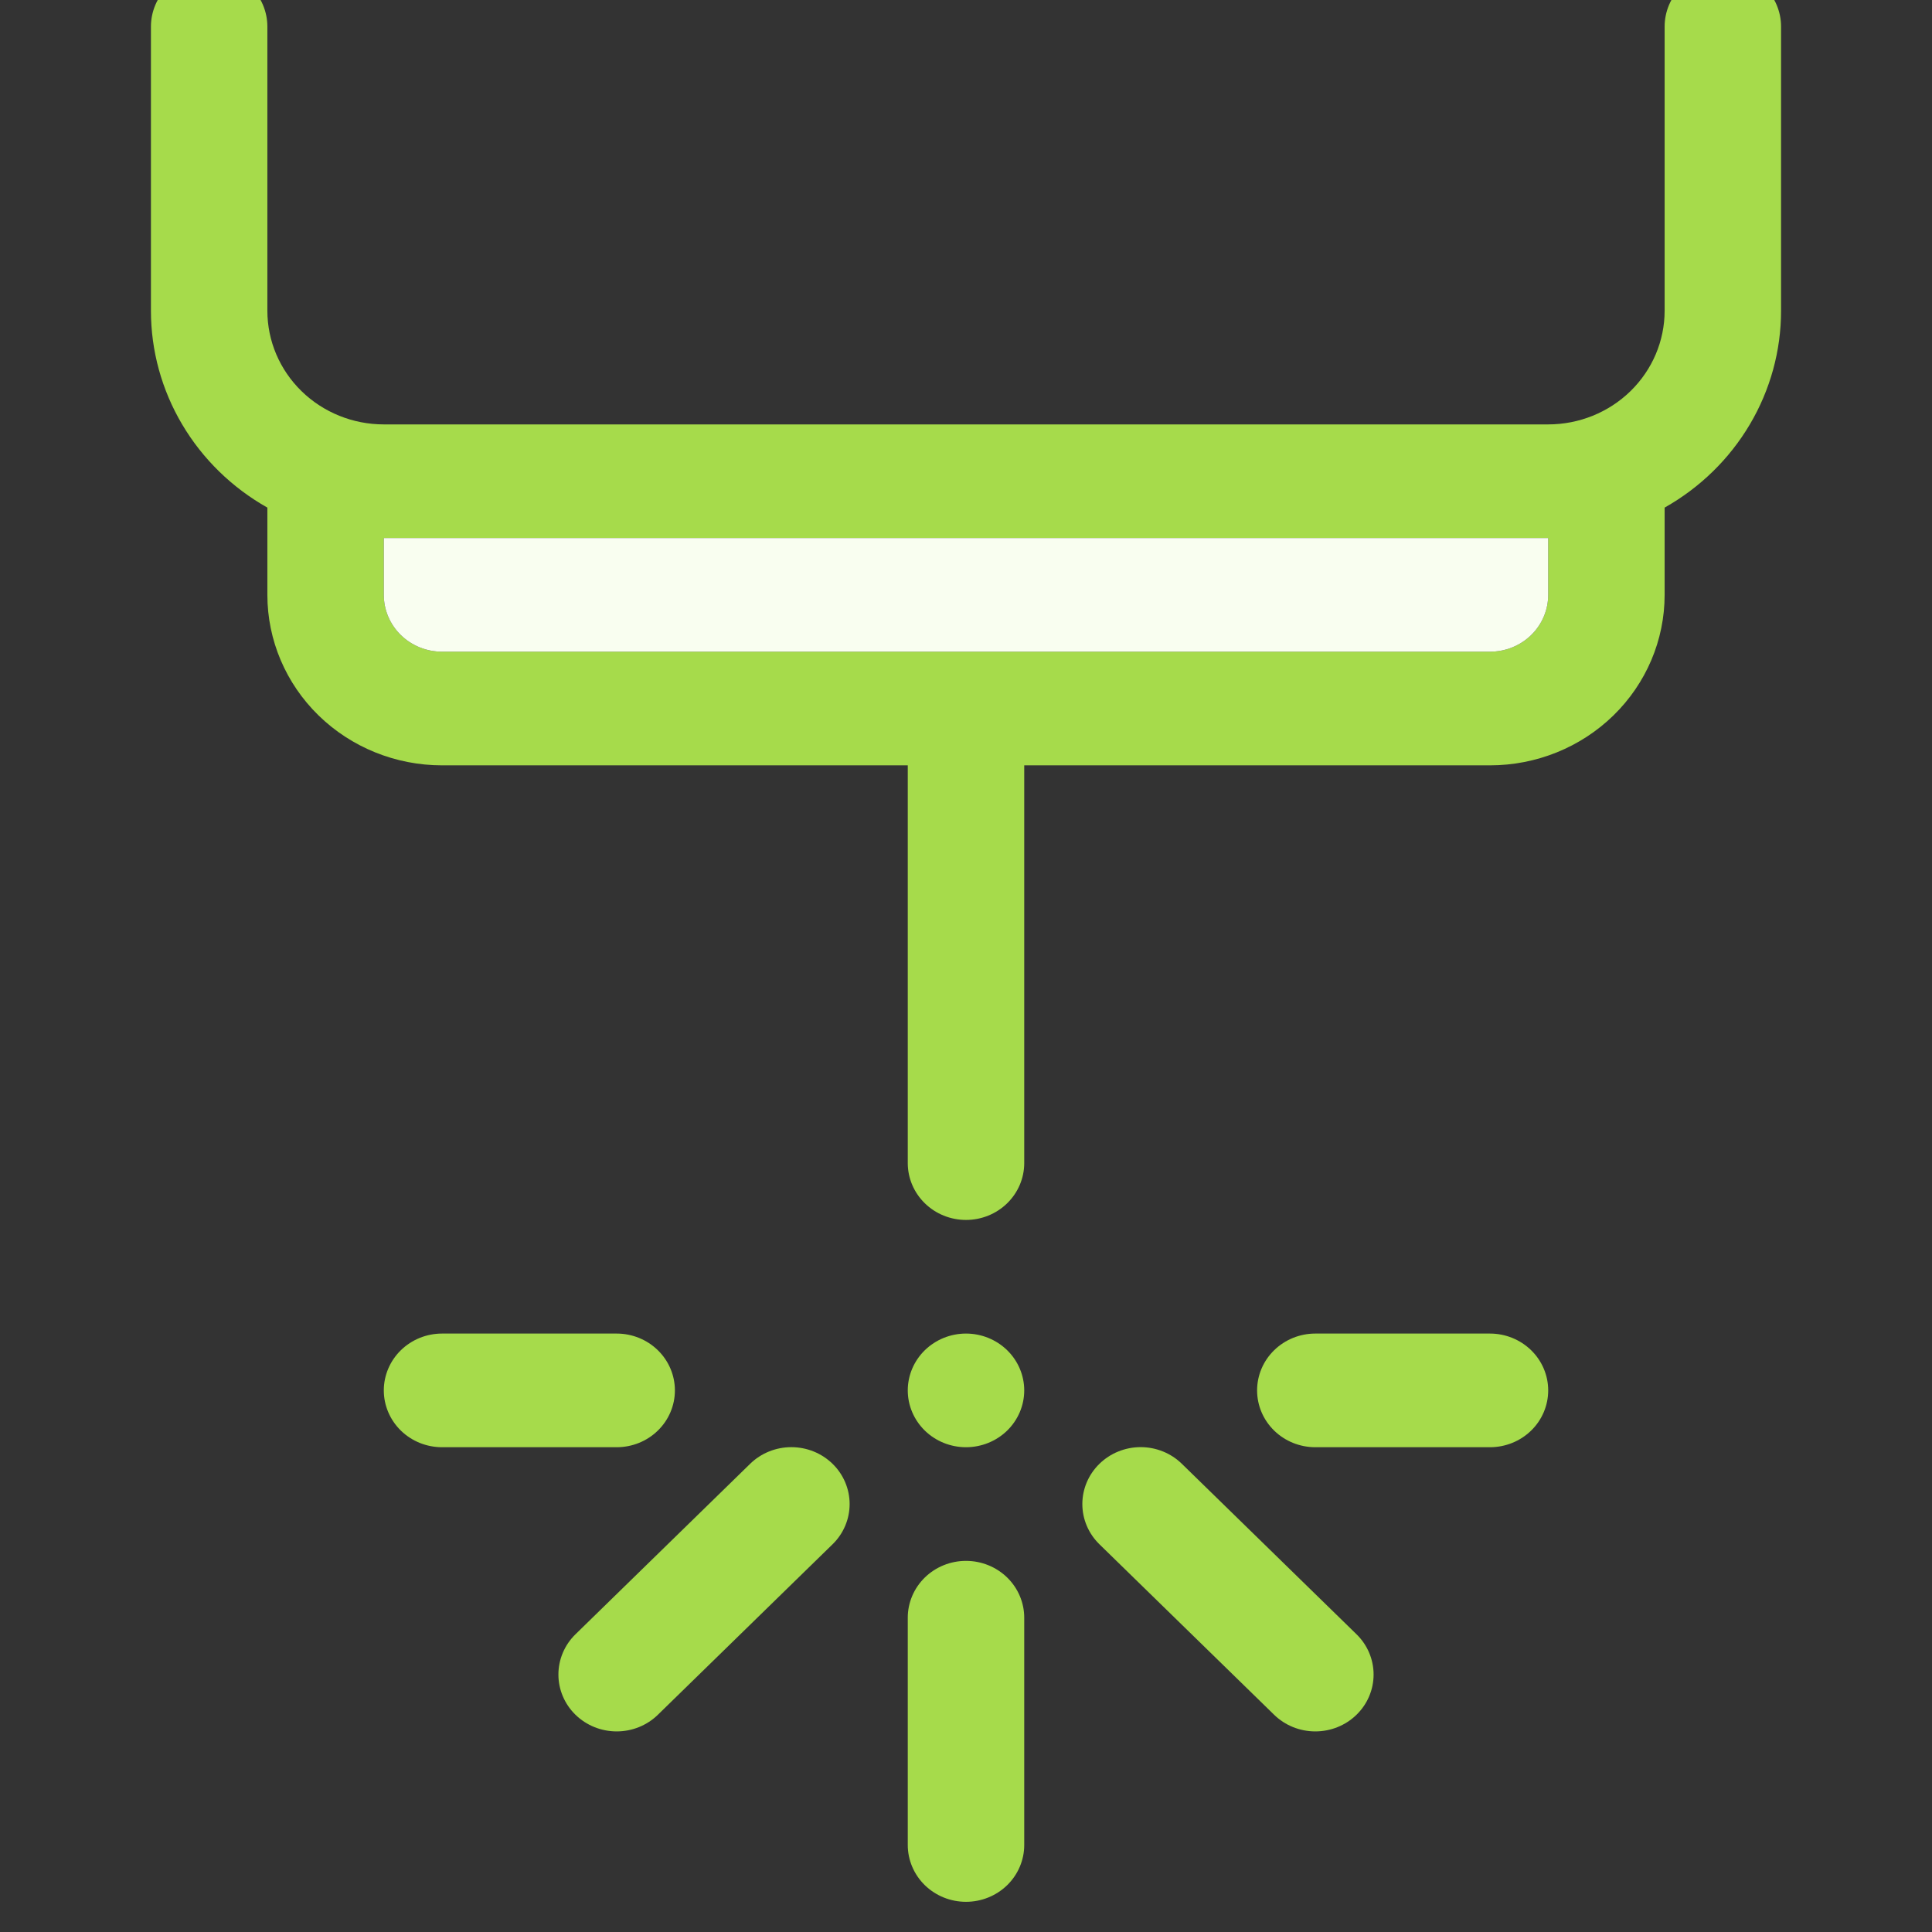 <svg width="100%" height="100%" viewBox="0 0 64 64" fill="none" xmlns="http://www.w3.org/2000/svg">
<rect x="0" y="0" width="64" height="64" fill="#333333" stroke="none"/>
<g clip-path="url(#clip0_319_111)">
<path d="M8.857 0.882C8.857 0.383 8.654 -0.096 8.292 -0.449C7.931 -0.802 7.44 -1 6.929 -1C6.417 -1 5.927 -0.802 5.565 -0.449C5.203 -0.096 5 0.383 5 0.882V10.294C5 11.616 5.356 12.914 6.034 14.059C6.711 15.203 7.684 16.154 8.857 16.815V19.706C8.857 21.204 9.467 22.64 10.552 23.699C11.637 24.758 13.108 25.353 14.643 25.353H30.071V38.529C30.071 39.029 30.275 39.507 30.636 39.86C30.998 40.214 31.488 40.412 32 40.412C32.511 40.412 33.002 40.214 33.364 39.86C33.725 39.507 33.929 39.029 33.929 38.529V25.353H49.357C50.892 25.353 52.363 24.758 53.448 23.699C54.533 22.64 55.143 21.204 55.143 19.706V16.815C56.316 16.154 57.289 15.203 57.966 14.059C58.644 12.914 59 11.616 59 10.294V0.882C59 0.383 58.797 -0.096 58.435 -0.449C58.074 -0.802 57.583 -1 57.071 -1C56.56 -1 56.069 -0.802 55.708 -0.449C55.346 -0.096 55.143 0.383 55.143 0.882V10.294C55.143 11.293 54.736 12.25 54.013 12.956C53.29 13.662 52.309 14.059 51.286 14.059H12.714C11.691 14.059 10.71 13.662 9.987 12.956C9.264 12.25 8.857 11.293 8.857 10.294V0.882ZM12.714 17.823H51.286V19.706C51.286 20.205 51.083 20.684 50.721 21.037C50.359 21.39 49.869 21.588 49.357 21.588H14.643C14.131 21.588 13.641 21.39 13.279 21.037C12.918 20.684 12.714 20.205 12.714 19.706V17.823ZM14.643 44.176C14.131 44.176 13.641 44.375 13.279 44.728C12.918 45.081 12.714 45.56 12.714 46.059C12.714 46.558 12.918 47.037 13.279 47.39C13.641 47.743 14.131 47.941 14.643 47.941H20.429C20.94 47.941 21.431 47.743 21.792 47.39C22.154 47.037 22.357 46.558 22.357 46.059C22.357 45.56 22.154 45.081 21.792 44.728C21.431 44.375 20.94 44.176 20.429 44.176H14.643ZM41.643 46.059C41.643 45.56 41.846 45.081 42.208 44.728C42.569 44.375 43.06 44.176 43.571 44.176H49.357C49.869 44.176 50.359 44.375 50.721 44.728C51.083 45.081 51.286 45.56 51.286 46.059C51.286 46.558 51.083 47.037 50.721 47.39C50.359 47.743 49.869 47.941 49.357 47.941H43.571C43.06 47.941 42.569 47.743 42.208 47.39C41.846 47.037 41.643 46.558 41.643 46.059ZM32 47.941C32.511 47.941 33.002 47.743 33.364 47.39C33.725 47.037 33.929 46.558 33.929 46.059C33.929 45.56 33.725 45.081 33.364 44.728C33.002 44.375 32.511 44.176 32 44.176C31.488 44.176 30.998 44.375 30.636 44.728C30.275 45.081 30.071 45.56 30.071 46.059C30.071 46.558 30.275 47.037 30.636 47.39C30.998 47.743 31.488 47.941 32 47.941ZM32 51.706C32.511 51.706 33.002 51.904 33.364 52.257C33.725 52.61 33.929 53.089 33.929 53.588V61.118C33.929 61.617 33.725 62.096 33.364 62.449C33.002 62.802 32.511 63 32 63C31.488 63 30.998 62.802 30.636 62.449C30.275 62.096 30.071 61.617 30.071 61.118V53.588C30.071 53.089 30.275 52.61 30.636 52.257C30.998 51.904 31.488 51.706 32 51.706ZM27.58 51.156C27.942 50.803 28.145 50.323 28.145 49.824C28.145 49.324 27.942 48.844 27.58 48.491C27.218 48.137 26.726 47.939 26.214 47.939C25.702 47.939 25.211 48.137 24.849 48.491L19.063 54.138C18.701 54.491 18.498 54.971 18.498 55.471C18.498 55.971 18.701 56.45 19.063 56.803C19.425 57.157 19.916 57.355 20.429 57.355C20.941 57.355 21.432 57.157 21.794 56.803L27.58 51.156ZM36.42 48.491C36.241 48.666 36.098 48.873 36.001 49.102C35.904 49.331 35.854 49.576 35.854 49.824C35.854 50.071 35.904 50.316 36.001 50.545C36.098 50.774 36.241 50.981 36.42 51.156L42.206 56.803C42.568 57.157 43.059 57.355 43.571 57.355C44.084 57.355 44.575 57.157 44.937 56.803C45.299 56.45 45.502 55.971 45.502 55.471C45.502 54.971 45.299 54.491 44.937 54.138L39.151 48.491C38.972 48.316 38.759 48.176 38.525 48.082C38.291 47.987 38.039 47.938 37.786 47.938C37.532 47.938 37.281 47.987 37.047 48.082C36.812 48.176 36.599 48.316 36.42 48.491Z" fill="#A6DB4B"/>
<path d="M12.714 17.823H51.286V19.706C51.286 20.205 51.083 20.684 50.721 21.037C50.359 21.39 49.869 21.588 49.357 21.588H14.643C14.131 21.588 13.641 21.39 13.279 21.037C12.918 20.684 12.714 20.205 12.714 19.706V17.823Z" fill="#F9FEF0"/>
</g>
<defs>
<clipPath id="clip0_319_111">
<rect width="64" height="64" fill="white"/>
</clipPath>
</defs>
</svg>
